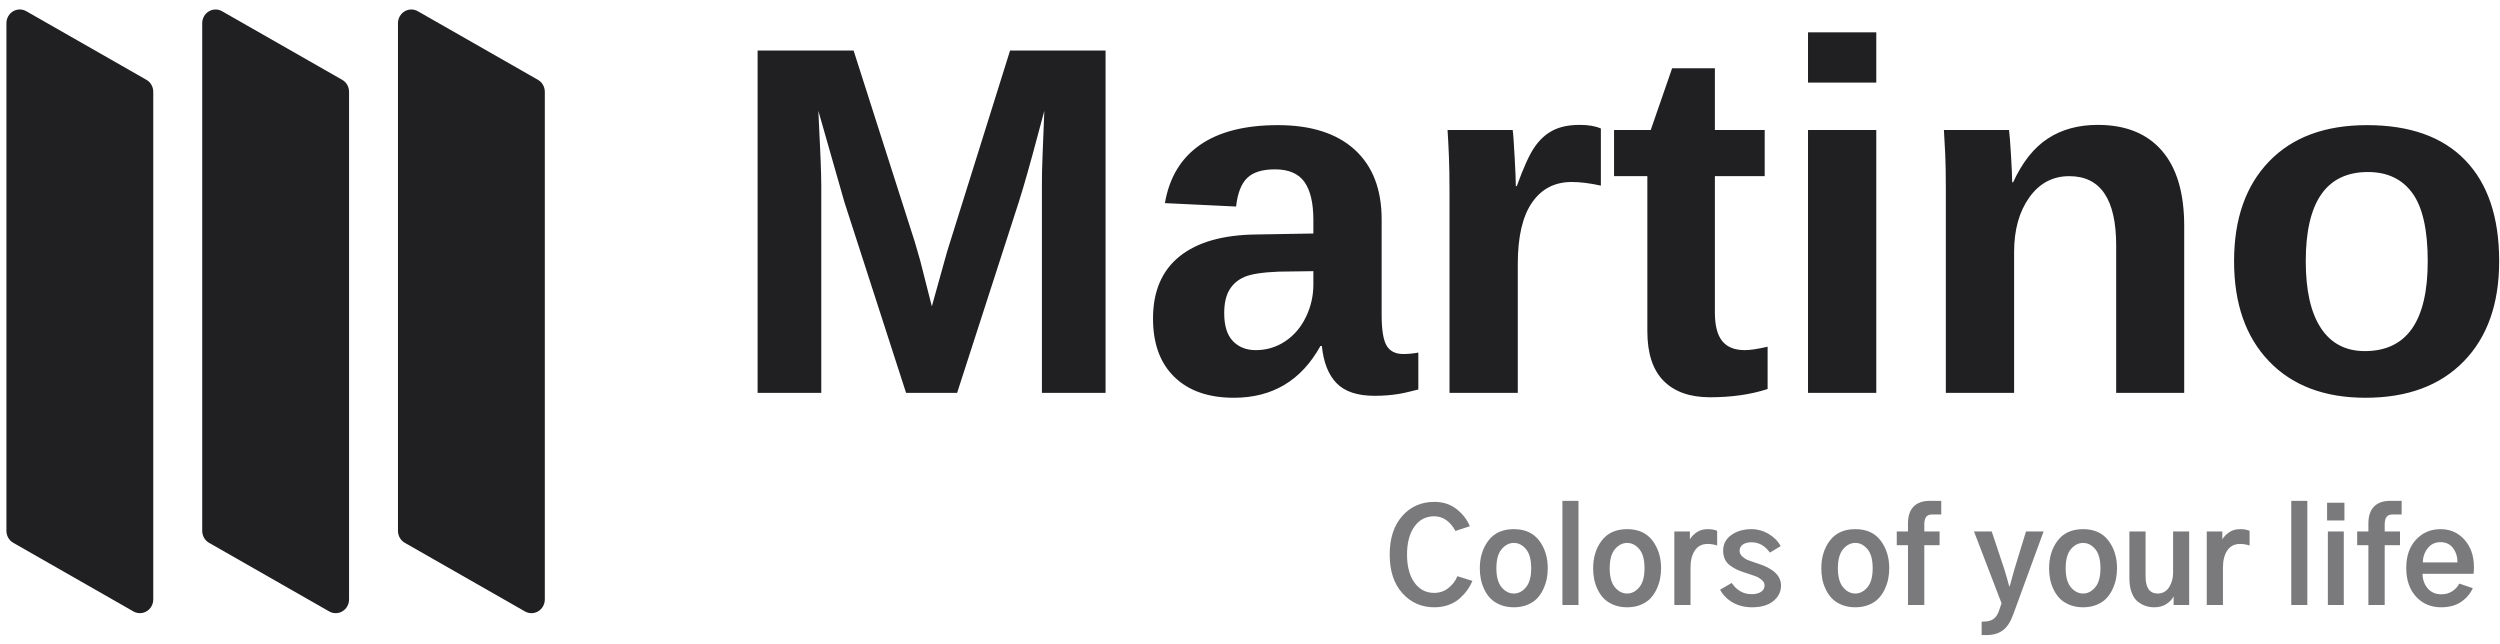 <svg width="132" height="34" viewBox="0 0 132 34" fill="none" xmlns="http://www.w3.org/2000/svg">
<path d="M43.363 20.745V9.788C43.363 9.147 43.312 7.834 43.209 5.85L44.582 10.661L47.841 20.745H50.535L53.794 10.661C53.842 10.51 53.895 10.339 53.952 10.149L54.023 9.912C54.303 8.968 54.675 7.614 55.141 5.85C55.064 7.731 55.023 8.796 55.019 9.044C55.015 9.292 55.013 9.54 55.013 9.788V20.745H58.374V2.668H53.332L50.009 13.278L49.201 16.177L48.585 13.753L48.303 12.778L45.07 2.668H40.002V20.745H43.363ZM65.151 21.002C67.186 21.002 68.709 20.091 69.718 18.269H69.795C69.881 19.133 70.139 19.787 70.571 20.232C71.003 20.676 71.672 20.899 72.579 20.899C72.836 20.899 73.06 20.89 73.253 20.873C73.445 20.856 73.627 20.835 73.798 20.809C73.969 20.783 74.14 20.749 74.311 20.706C74.482 20.664 74.675 20.617 74.888 20.565V18.615C74.632 18.666 74.367 18.692 74.093 18.692C73.682 18.692 73.389 18.545 73.214 18.25C73.039 17.954 72.951 17.418 72.951 16.639V11.585C72.951 9.994 72.477 8.766 71.527 7.902C70.578 7.039 69.226 6.607 67.473 6.607C65.737 6.607 64.366 6.955 63.361 7.652C62.356 8.349 61.738 9.374 61.507 10.725L65.266 10.905C65.343 10.203 65.538 9.701 65.85 9.397C66.162 9.093 66.652 8.942 67.319 8.942C68.037 8.942 68.555 9.162 68.871 9.602C69.188 10.043 69.346 10.716 69.346 11.623V12.329L66.357 12.38C64.578 12.397 63.22 12.782 62.283 13.535C61.347 14.287 60.879 15.382 60.879 16.819C60.879 18.145 61.255 19.173 62.008 19.904C62.76 20.636 63.808 21.002 65.151 21.002ZM66.305 18.487C65.801 18.487 65.397 18.326 65.093 18.006C64.789 17.685 64.638 17.195 64.638 16.537C64.638 16.024 64.73 15.613 64.913 15.305C65.097 14.997 65.365 14.768 65.715 14.619C66.066 14.469 66.66 14.377 67.499 14.343L69.346 14.317V15.023C69.346 15.63 69.213 16.205 68.948 16.748C68.683 17.292 68.318 17.717 67.851 18.025C67.385 18.333 66.87 18.487 66.305 18.487ZM80.139 20.745V13.932C80.139 12.504 80.389 11.426 80.889 10.699C81.389 9.972 82.089 9.609 82.987 9.609C83.432 9.609 83.945 9.673 84.526 9.801V6.786C84.244 6.658 83.872 6.594 83.41 6.594C82.846 6.594 82.375 6.69 81.999 6.883C81.623 7.075 81.298 7.37 81.024 7.768C80.75 8.165 80.438 8.852 80.087 9.827H80.036C80.036 9.57 80.015 9.051 79.972 8.268C79.929 7.486 79.895 7.017 79.869 6.863H76.431C76.457 7.257 76.48 7.708 76.501 8.217C76.523 8.726 76.534 9.361 76.534 10.122V20.745H80.139ZM90.29 20.976C91.427 20.976 92.441 20.83 93.33 20.54V18.307C92.809 18.427 92.407 18.487 92.124 18.487C91.585 18.487 91.188 18.326 90.931 18.006C90.675 17.685 90.546 17.187 90.546 16.511V9.301H93.176V6.863H90.546V3.605H88.288L87.159 6.863H85.222V9.301H86.98V17.486C86.98 18.658 87.266 19.532 87.839 20.11C88.412 20.687 89.229 20.976 90.29 20.976ZM99.068 4.362V1.706H95.463V4.362H99.068ZM99.068 20.745V6.863H95.463V20.745H99.068ZM106.345 20.745V13.304C106.345 12.132 106.613 11.172 107.147 10.424C107.682 9.675 108.385 9.301 109.258 9.301C110.908 9.301 111.734 10.52 111.734 12.957V20.745H115.326V11.931C115.326 10.186 114.933 8.86 114.146 7.954C113.359 7.047 112.23 6.594 110.759 6.594C109.741 6.594 108.864 6.833 108.129 7.312C107.393 7.791 106.782 8.561 106.294 9.622H106.243C106.243 9.357 106.221 8.871 106.179 8.165C106.136 7.46 106.102 7.026 106.076 6.863H102.638C102.663 7.24 102.687 7.665 102.708 8.14C102.73 8.615 102.74 9.224 102.74 9.968V20.745H106.345ZM124.9 21.002C127.106 21.002 128.834 20.362 130.083 19.083C131.332 17.805 131.956 16.041 131.956 13.791C131.956 11.473 131.359 9.696 130.166 8.461C128.973 7.225 127.243 6.607 124.977 6.607C122.762 6.607 121.038 7.246 119.806 8.525C118.575 9.803 117.959 11.559 117.959 13.791C117.959 16.032 118.575 17.794 119.806 19.077C121.038 20.36 122.736 21.002 124.9 21.002ZM124.861 18.538C123.852 18.538 123.08 18.134 122.546 17.326C122.011 16.517 121.744 15.339 121.744 13.791C121.744 10.652 122.839 9.083 125.028 9.083C126.054 9.083 126.837 9.455 127.376 10.199C127.915 10.943 128.184 12.14 128.184 13.791C128.184 16.956 127.077 18.538 124.861 18.538Z" fill="#201F22"/>
<path opacity="0.596" d="M75.738 32.065C76.012 32.065 76.266 32.021 76.499 31.934C76.732 31.846 76.928 31.73 77.088 31.584C77.247 31.438 77.379 31.29 77.485 31.14C77.59 30.989 77.677 30.833 77.744 30.672L76.95 30.423C76.851 30.67 76.693 30.878 76.475 31.049C76.258 31.219 76.007 31.305 75.725 31.305C75.29 31.305 74.942 31.123 74.682 30.759C74.421 30.396 74.291 29.902 74.291 29.279C74.291 28.664 74.42 28.174 74.678 27.808C74.936 27.442 75.285 27.26 75.725 27.26C76.187 27.26 76.562 27.518 76.849 28.034L77.609 27.785C77.452 27.421 77.213 27.116 76.892 26.869C76.572 26.622 76.187 26.499 75.738 26.499C75.043 26.499 74.475 26.749 74.035 27.25C73.596 27.75 73.376 28.426 73.376 29.279C73.376 30.145 73.599 30.826 74.046 31.321C74.492 31.817 75.056 32.065 75.738 32.065ZM79.931 32.065C80.201 32.065 80.442 32.02 80.655 31.93C80.868 31.841 81.04 31.725 81.17 31.584C81.3 31.442 81.407 31.279 81.493 31.093C81.578 30.906 81.637 30.724 81.671 30.544C81.705 30.365 81.722 30.185 81.722 30.006C81.722 29.427 81.569 28.938 81.264 28.538C80.959 28.139 80.514 27.939 79.931 27.939C79.344 27.939 78.897 28.139 78.592 28.538C78.287 28.938 78.134 29.427 78.134 30.006C78.134 30.194 78.151 30.379 78.185 30.561C78.218 30.743 78.279 30.927 78.367 31.113C78.454 31.299 78.564 31.46 78.696 31.597C78.829 31.734 79.001 31.846 79.215 31.934C79.428 32.021 79.666 32.065 79.931 32.065ZM79.931 31.338C79.684 31.338 79.469 31.228 79.285 31.008C79.101 30.789 79.009 30.454 79.009 30.006C79.009 29.548 79.102 29.21 79.288 28.993C79.475 28.775 79.689 28.666 79.931 28.666C80.174 28.666 80.387 28.775 80.571 28.993C80.755 29.21 80.847 29.548 80.847 30.006C80.847 30.454 80.755 30.789 80.571 31.008C80.387 31.228 80.174 31.338 79.931 31.338ZM83.344 31.944V26.445H82.496V31.944H83.344ZM85.914 32.065C86.184 32.065 86.425 32.02 86.638 31.93C86.851 31.841 87.023 31.725 87.153 31.584C87.283 31.442 87.391 31.279 87.476 31.093C87.561 30.906 87.621 30.724 87.654 30.544C87.688 30.365 87.705 30.185 87.705 30.006C87.705 29.427 87.552 28.938 87.247 28.538C86.942 28.139 86.498 27.939 85.914 27.939C85.327 27.939 84.88 28.139 84.575 28.538C84.27 28.938 84.118 29.427 84.118 30.006C84.118 30.194 84.134 30.379 84.168 30.561C84.202 30.743 84.262 30.927 84.35 31.113C84.437 31.299 84.547 31.46 84.679 31.597C84.812 31.734 84.984 31.846 85.198 31.934C85.411 32.021 85.65 32.065 85.914 32.065ZM85.914 31.338C85.668 31.338 85.452 31.228 85.268 31.008C85.084 30.789 84.992 30.454 84.992 30.006C84.992 29.548 85.085 29.21 85.272 28.993C85.458 28.775 85.672 28.666 85.914 28.666C86.157 28.666 86.37 28.775 86.554 28.993C86.738 29.21 86.83 29.548 86.83 30.006C86.83 30.454 86.738 30.789 86.554 31.008C86.37 31.228 86.157 31.338 85.914 31.338ZM89.259 31.944V29.965C89.259 29.588 89.337 29.287 89.492 29.06C89.646 28.833 89.87 28.72 90.161 28.72C90.327 28.72 90.496 28.747 90.666 28.801V28.027C90.536 27.969 90.368 27.939 90.161 27.939C89.941 27.939 89.752 27.993 89.593 28.101C89.433 28.209 89.311 28.334 89.226 28.478V28.061H88.405V31.944H89.259ZM92.503 32.065C92.992 32.065 93.37 31.954 93.637 31.732C93.904 31.51 94.038 31.239 94.038 30.921C94.038 30.405 93.638 30.019 92.84 29.763C92.817 29.754 92.781 29.743 92.732 29.73C92.544 29.667 92.398 29.615 92.295 29.575C92.192 29.535 92.092 29.471 91.995 29.383C91.899 29.296 91.85 29.196 91.85 29.084C91.85 28.949 91.906 28.84 92.015 28.757C92.125 28.674 92.284 28.633 92.49 28.633C92.867 28.633 93.188 28.814 93.452 29.178L94.018 28.835C93.879 28.574 93.668 28.36 93.385 28.192C93.102 28.024 92.802 27.939 92.483 27.939C92.057 27.939 91.7 28.043 91.413 28.249C91.126 28.455 90.982 28.729 90.982 29.07C90.982 29.245 91.014 29.399 91.076 29.531C91.139 29.663 91.231 29.773 91.353 29.861C91.474 29.948 91.589 30.018 91.699 30.07C91.809 30.121 91.945 30.174 92.106 30.228C92.124 30.232 92.153 30.241 92.194 30.255C92.418 30.326 92.586 30.384 92.698 30.426C92.811 30.469 92.917 30.533 93.018 30.618C93.119 30.703 93.17 30.802 93.17 30.914C93.17 31.053 93.108 31.164 92.985 31.247C92.861 31.33 92.694 31.372 92.483 31.372C92.052 31.372 91.703 31.174 91.433 30.78L90.821 31.136C90.978 31.424 91.203 31.65 91.497 31.816C91.791 31.982 92.126 32.065 92.503 32.065ZM97.962 32.065C98.231 32.065 98.472 32.02 98.685 31.93C98.898 31.841 99.07 31.725 99.2 31.584C99.33 31.442 99.438 31.279 99.523 31.093C99.608 30.906 99.668 30.724 99.701 30.544C99.735 30.365 99.752 30.185 99.752 30.006C99.752 29.427 99.599 28.938 99.294 28.538C98.989 28.139 98.545 27.939 97.962 27.939C97.374 27.939 96.927 28.139 96.622 28.538C96.317 28.938 96.165 29.427 96.165 30.006C96.165 30.194 96.181 30.379 96.215 30.561C96.249 30.743 96.309 30.927 96.397 31.113C96.484 31.299 96.594 31.46 96.727 31.597C96.859 31.734 97.032 31.846 97.245 31.934C97.458 32.021 97.697 32.065 97.962 32.065ZM97.962 31.338C97.715 31.338 97.499 31.228 97.316 31.008C97.132 30.789 97.04 30.454 97.04 30.006C97.04 29.548 97.133 29.21 97.319 28.993C97.505 28.775 97.719 28.666 97.962 28.666C98.204 28.666 98.417 28.775 98.601 28.993C98.785 29.21 98.877 29.548 98.877 30.006C98.877 30.454 98.785 30.789 98.601 31.008C98.417 31.228 98.204 31.338 97.962 31.338ZM101.603 31.944V28.787H102.41V28.061H101.603V27.704C101.603 27.515 101.635 27.379 101.7 27.293C101.765 27.208 101.867 27.165 102.006 27.165H102.498V26.445H101.885C101.522 26.445 101.24 26.545 101.041 26.745C100.841 26.945 100.741 27.244 100.741 27.643V28.061H100.149V28.787H100.741V31.944H101.603ZM104.894 33.532C105.23 33.532 105.512 33.452 105.738 33.29C105.965 33.129 106.15 32.85 106.294 32.455L107.902 28.061H106.973L106.361 30.059C106.217 30.575 106.134 30.874 106.112 30.955H106.085C106.027 30.726 105.941 30.427 105.829 30.059L105.163 28.061H104.227L105.681 31.85L105.553 32.233C105.477 32.449 105.375 32.6 105.247 32.688C105.119 32.775 104.954 32.819 104.752 32.819H104.631V33.532H104.894ZM109.989 32.065C110.258 32.065 110.499 32.02 110.712 31.93C110.925 31.841 111.097 31.725 111.227 31.584C111.357 31.442 111.465 31.279 111.55 31.093C111.635 30.906 111.695 30.724 111.728 30.544C111.762 30.365 111.779 30.185 111.779 30.006C111.779 29.427 111.626 28.938 111.321 28.538C111.016 28.139 110.572 27.939 109.989 27.939C109.401 27.939 108.954 28.139 108.649 28.538C108.344 28.938 108.192 29.427 108.192 30.006C108.192 30.194 108.208 30.379 108.242 30.561C108.276 30.743 108.336 30.927 108.424 31.113C108.511 31.299 108.621 31.46 108.754 31.597C108.886 31.734 109.059 31.846 109.272 31.934C109.485 32.021 109.724 32.065 109.989 32.065ZM109.989 31.338C109.742 31.338 109.526 31.228 109.342 31.008C109.159 30.789 109.067 30.454 109.067 30.006C109.067 29.548 109.16 29.21 109.346 28.993C109.532 28.775 109.746 28.666 109.989 28.666C110.231 28.666 110.444 28.775 110.628 28.993C110.812 29.21 110.904 29.548 110.904 30.006C110.904 30.454 110.812 30.789 110.628 31.008C110.444 31.228 110.231 31.338 109.989 31.338ZM113.737 32.065C114.002 32.065 114.223 32.005 114.4 31.883C114.577 31.762 114.698 31.632 114.76 31.493H114.767V31.944H115.588V28.061H114.74V30.234C114.74 30.535 114.668 30.794 114.525 31.012C114.381 31.229 114.182 31.338 113.926 31.338C113.5 31.338 113.286 31.035 113.286 30.43V28.061H112.432V30.537C112.432 30.829 112.472 31.08 112.553 31.291C112.634 31.502 112.741 31.66 112.876 31.766C113.01 31.871 113.148 31.947 113.29 31.994C113.431 32.041 113.58 32.065 113.737 32.065ZM117.372 31.944V29.965C117.372 29.588 117.449 29.287 117.604 29.06C117.759 28.833 117.982 28.72 118.274 28.72C118.44 28.72 118.608 28.747 118.778 28.801V28.027C118.648 27.969 118.48 27.939 118.274 27.939C118.054 27.939 117.864 27.993 117.705 28.101C117.546 28.209 117.423 28.334 117.338 28.478V28.061H116.517V31.944H117.372ZM121.827 31.944V26.445H120.979V31.944H121.827ZM123.786 27.482V26.546H122.87V27.482H123.786ZM123.752 31.944V28.061H122.911V31.944H123.752ZM125.912 31.944V28.787H126.72V28.061H125.912V27.704C125.912 27.515 125.945 27.379 126.01 27.293C126.075 27.208 126.177 27.165 126.316 27.165H126.807V26.445H126.195C125.832 26.445 125.55 26.545 125.35 26.745C125.151 26.945 125.051 27.244 125.051 27.643V28.061H124.459V28.787H125.051V31.944H125.912ZM128.894 32.065C129.316 32.065 129.668 31.969 129.951 31.776C130.233 31.583 130.437 31.343 130.563 31.055L129.85 30.813C129.764 30.979 129.64 31.115 129.476 31.22C129.312 31.326 129.123 31.379 128.907 31.379C128.598 31.379 128.354 31.272 128.177 31.059C128 30.846 127.911 30.591 127.911 30.295H130.603C130.617 30.183 130.624 30.068 130.624 29.952C130.624 29.355 130.458 28.87 130.125 28.498C129.793 28.126 129.372 27.939 128.86 27.939C128.34 27.939 127.908 28.125 127.565 28.495C127.221 28.865 127.05 29.362 127.05 29.985C127.05 30.618 127.221 31.123 127.565 31.5C127.908 31.877 128.351 32.065 128.894 32.065ZM129.755 29.696H127.925C127.929 29.409 128.016 29.159 128.184 28.946C128.352 28.733 128.578 28.626 128.86 28.626C129.143 28.626 129.363 28.73 129.52 28.939C129.677 29.148 129.755 29.4 129.755 29.696Z" fill="#201F22"/>
<path d="M8.092 4.846L8.092 31.65C8.092 31.907 7.96 32.144 7.745 32.274C7.53 32.404 7.264 32.408 7.045 32.283L0.702 28.661C0.478 28.534 0.339 28.291 0.339 28.028L0.339 1.224C0.339 0.967 0.471 0.73 0.686 0.6C0.901 0.47 1.167 0.466 1.386 0.591L7.729 4.213C7.953 4.34 8.092 4.583 8.092 4.846Z" fill="#201F22"/>
<path d="M18.43 4.847L18.43 31.651C18.43 31.908 18.298 32.145 18.083 32.275C17.868 32.405 17.602 32.409 17.383 32.284L11.04 28.662C10.816 28.535 10.677 28.292 10.677 28.029L10.677 1.225C10.677 0.968 10.809 0.731 11.024 0.601C11.239 0.471 11.505 0.467 11.723 0.592L18.067 4.214C18.291 4.341 18.43 4.584 18.43 4.847Z" fill="#201F22"/>
<path d="M28.766 4.847L28.766 31.651C28.766 31.908 28.634 32.145 28.419 32.275C28.203 32.405 27.938 32.409 27.719 32.284L21.376 28.662C21.152 28.535 21.013 28.292 21.013 28.029L21.013 1.225C21.013 0.968 21.145 0.731 21.36 0.601C21.575 0.471 21.841 0.467 22.059 0.592L28.403 4.214C28.627 4.341 28.766 4.584 28.766 4.847Z" fill="#201F22"/>
</svg>
